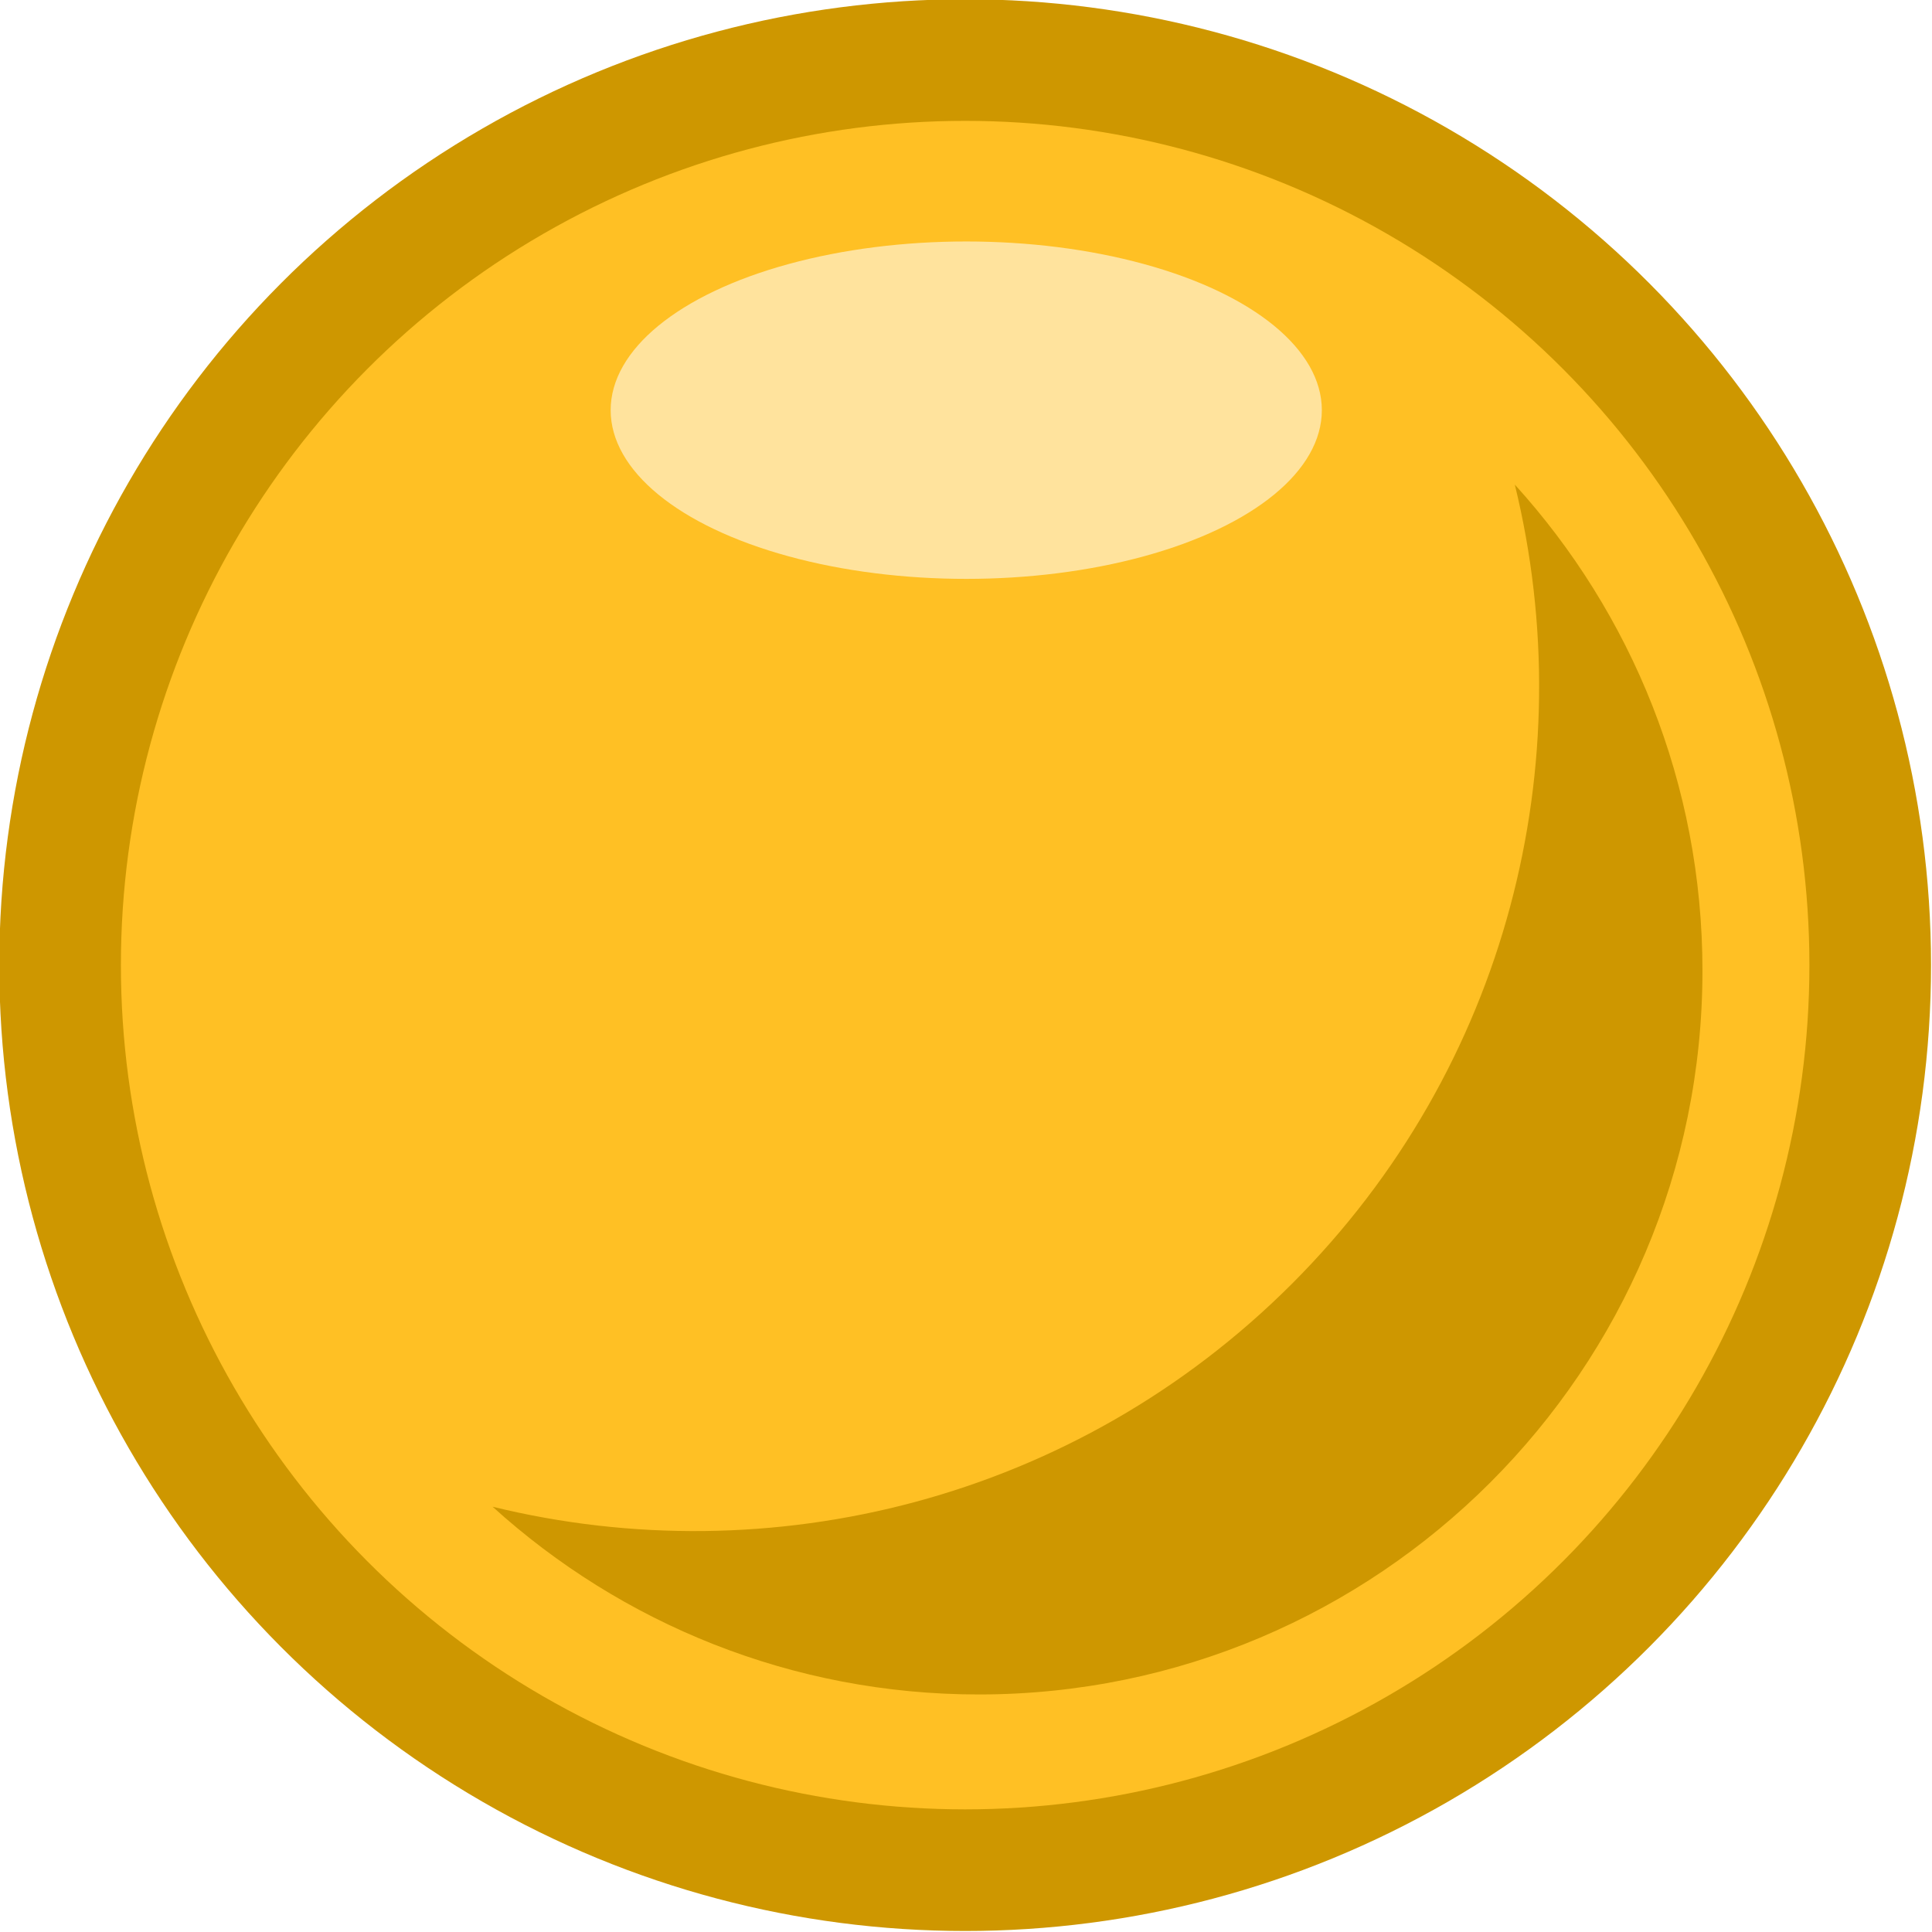 <?xml version="1.0" encoding="UTF-8" standalone="no"?>
<!DOCTYPE svg PUBLIC "-//W3C//DTD SVG 1.1//EN" "http://www.w3.org/Graphics/SVG/1.1/DTD/svg11.dtd">
<svg width="100%" height="100%" viewBox="0 0 150 150" version="1.1" xmlns="http://www.w3.org/2000/svg" xmlnsXlink="http://www.w3.org/1999/xlink" xmlSpace="preserve" xmlnsSerif="http://www.serif.com/" style="fill-rule:evenodd;clip-rule:evenodd;stroke-linejoin:round;stroke-miterlimit:2;">
    <g transform="matrix(1.591,0,-2.9687e-16,1.591,-406.472,-438.669)">
        <circle cx="302.581" cy="322.816" r="47.134" style="fill:rgb(206,151,0);"/>
    </g>
    <g transform="matrix(1.591,0,-2.9687e-16,1.591,-406.472,-438.669)">
        <circle cx="302.581" cy="322.816" r="41.199" style="fill:rgb(255,192,36);"/>
    </g>
    <g transform="matrix(0.782,0,0,0.782,-3398.45,-1184.9)">
        <path d="M4496.24,1563.33C4507.82,1576.09 4514.87,1593.02 4514.87,1611.59C4514.87,1651.25 4482.68,1683.45 4443.02,1683.45C4424.45,1683.45 4407.52,1676.39 4394.75,1664.81C4422.3,1671.56 4452.61,1664.18 4474.11,1642.68C4495.61,1621.18 4502.98,1590.88 4496.24,1563.33Z" style="fill:rgb(206,151,0);"/>
    </g>
    <g transform="matrix(0.782,0,-1.45884e-16,0.371,-161.599,-87.919)">
        <circle cx="302.581" cy="322.816" r="35.304" style="fill:rgb(255,227,157);"/>
    </g>
</svg>
